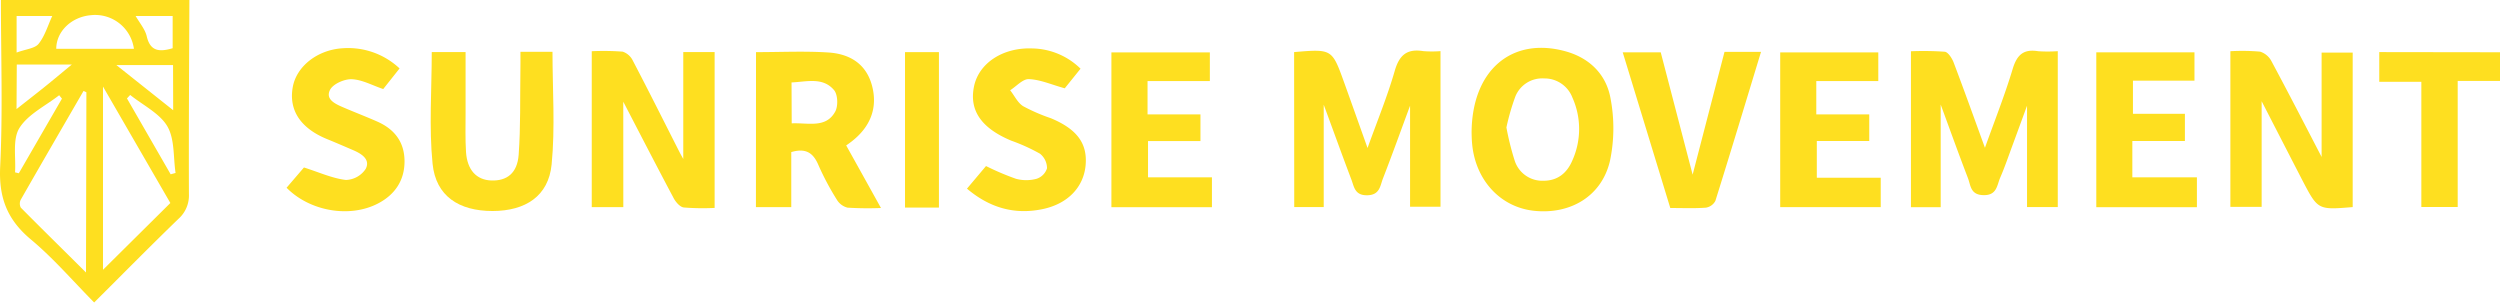 <svg id="Layer_1" data-name="Layer 1" xmlns="http://www.w3.org/2000/svg" viewBox="0 0 574.99 69.59"><defs><style>.cls-1{fill:#fedf20;}</style></defs><title>SunriseMovementLogo</title><path class="cls-1" d="M62.2,361.69c-.06,14.87-.16,29.74-.11,44.6A7.18,7.18,0,0,1,59.71,412c-6.4,6.19-12.65,12.53-19.41,19.26-4.94-5-9.38-10.18-14.56-14.5-5.45-4.55-7.4-9.63-7.06-16.71.62-12.76.17-25.58.17-38.38Zm-4.38,46.69L42.33,381.6v42.14ZM38.51,382.91l-.66-.3c-4.82,8.33-9.66,16.65-14.43,25a2,2,0,0,0,0,1.83c4.82,4.87,9.72,9.66,15,14.92Zm10.93-10a9,9,0,0,0-9.86-7.73c-4.48.37-8,3.72-8,7.73Zm9,3.75H45.41l13.06,10.38Zm-36,10.12c2.44-1.93,4.43-3.47,6.4-5.05s3.9-3.21,6.31-5.19H22.5Zm35.45,15,1.13-.31c-.55-3.63-.17-7.79-1.9-10.74s-5.61-4.85-8.54-7.2l-.74.8ZM32.89,384.38l-.64-.79c-3.14,2.46-7.18,4.38-9.15,7.55-1.62,2.62-.77,6.74-1,10.19l.87.21Zm25.46-11.6v-7.41H49.83c1,1.7,2.19,3.09,2.56,4.67C53.19,373.48,55.26,373.7,58.35,372.78Zm-35.89,1c2.11-.79,4.18-.93,5.05-2,1.45-1.8,2.12-4.2,3.15-6.41h-8.2Z" transform="translate(-18.64 -361.69)"/><path class="cls-1" d="M316.28,373.67c8.72-.73,8.72-.74,11.51,7,1.76,4.88,3.49,9.77,5.38,15.06,2.2-6.13,4.56-11.85,6.26-17.76,1.06-3.66,2.84-5.12,6.57-4.52a25.8,25.8,0,0,0,3.95,0v35.79h-7V386c-2.17,5.86-4.13,11.33-6.24,16.75-.65,1.67-.7,3.81-3.63,3.85s-3-2.05-3.68-3.75c-2.27-6-4.43-12-6.31-17.08v23.54h-6.78Z" transform="translate(-18.64 -361.69)"/><path class="cls-1" d="M491.92,373.46v35.85h-7.07V386c-1.22,3.34-2.28,6.24-3.35,9.13-.92,2.49-1.77,5-2.83,7.44-.75,1.75-.74,4.08-3.86,4-3-.06-2.91-2.25-3.55-3.91-2.27-5.91-4.41-11.88-6.27-16.93v23.61h-6.84V373.48a69.72,69.72,0,0,1,7.78.11c.75.09,1.62,1.44,2,2.37,2.44,6.43,4.76,12.91,7.24,19.72,2.24-6.28,4.59-12.16,6.4-18.21,1-3.25,2.54-4.54,5.86-4A33.52,33.52,0,0,0,491.92,373.46Z" transform="translate(-18.64 -361.69)"/><path class="cls-1" d="M162,409.33h-7.26V373.47a58.18,58.18,0,0,1,7.11.1,4,4,0,0,1,2.35,2.09c3.64,6.95,7.16,14,10.72,21,.23.46.49.91.87,1.6V373.67H183v35.84a56.08,56.08,0,0,1-7.1-.1c-.87-.11-1.84-1.24-2.32-2.14-3.95-7.43-7.81-14.92-11.59-22.19Z" transform="translate(-18.64 -361.69)"/><path class="cls-1" d="M559.75,409.32c-8,.66-8,.67-11.56-6.14-3.17-6.13-6.32-12.27-9.38-18.21v24.3h-7.19v-35.8a47.25,47.25,0,0,1,6.84.1,4.46,4.46,0,0,1,2.62,2.22c3.92,7.3,7.71,14.67,11.52,22v-24h7.15Z" transform="translate(-18.64 -361.69)"/><path class="cls-1" d="M192.52,373.68c5.71,0,11.17-.27,16.6.08,4.84.3,8.7,2.51,10.07,7.6s-.31,9.56-4.85,13l-1.08.78c2.62,4.7,5.16,9.27,8,14.39a76.77,76.77,0,0,1-7.69-.08,4,4,0,0,1-2.47-1.85,62.12,62.12,0,0,1-4.22-7.93c-1.17-2.78-2.87-4-6.25-3v12.66h-8.13Zm8.21,16.38c3.85-.16,7.87,1.17,10-2.69.72-1.28.61-4-.3-5-2.58-3-6.26-1.87-9.74-1.72Z" transform="translate(-18.64 -361.69)"/><path class="cls-1" d="M357.1,392.15c.09-14.39,9.28-22,21.49-18.69,5.7,1.54,9.52,5.41,10.48,10.94a36.5,36.5,0,0,1-.14,14.28c-1.89,8.13-9.09,12.39-17.48,11.49-7.66-.82-13.38-6.94-14.21-15.21C357.11,393.7,357.11,392.42,357.1,392.15Zm8-1.2A63.25,63.25,0,0,0,367,398.6a6.67,6.67,0,0,0,6.64,4.66c3.34,0,5.45-1.86,6.65-4.7a17.63,17.63,0,0,0,0-14.42,6.85,6.85,0,0,0-6.5-4.41,6.66,6.66,0,0,0-6.63,4.17A52.45,52.45,0,0,0,365.11,391Z" transform="translate(-18.64 -361.69)"/><path class="cls-1" d="M138.34,373.6h7.37c0,8.74.64,17.41-.2,25.93-.72,7.25-6,10.68-13.58,10.69-7.76,0-13.05-3.44-13.8-10.86-.84-8.42-.19-17-.19-25.7h7.78q0,7,0,14c0,3-.09,6,.1,9,.28,4.14,2.41,6.41,5.8,6.54,3.6.13,6-1.67,6.31-5.92.47-6.44.3-12.92.4-19.37C138.36,376.6,138.34,375.24,138.34,373.6Z" transform="translate(-18.64 -361.69)"/><path class="cls-1" d="M296.9,373.74v6.6H282.57V388h12.17v6.13H282.68v8.35h14.7v6.87H274.26V373.74Z" transform="translate(-18.64 -361.69)"/><path class="cls-1" d="M509.07,394.12v8.36h14.85v6.86H500.78V373.73h22.58v6.51H509.21v7.63h11.95v6.25Z" transform="translate(-18.64 -361.69)"/><path class="cls-1" d="M436.5,402.57h14.7v6.76H428.08V373.74h22.56v6.6H436.38V388h12.18v6.12H436.5Z" transform="translate(-18.64 -361.69)"/><path class="cls-1" d="M84.55,404.87l4-4.66c3.53,1.12,6.52,2.5,9.64,2.87a5.66,5.66,0,0,0,4.56-2.55c1.12-2.16-.92-3.46-2.85-4.29s-4-1.73-6.09-2.58c-6.06-2.5-8.78-6.63-7.84-11.92.85-4.79,5.68-8.6,11.48-8.95a17.27,17.27,0,0,1,13.09,4.64l-3.76,4.74c-2.5-.84-4.84-2.16-7.23-2.26-1.69-.07-4.31,1.08-5,2.44-1.14,2.23,1.28,3.28,3.12,4.07,2.56,1.1,5.16,2.09,7.71,3.22,4,1.75,6.28,4.73,6.3,9.11s-2.17,7.7-6.1,9.74C99.1,411.87,89.92,410.32,84.55,404.87Z" transform="translate(-18.64 -361.69)"/><path class="cls-1" d="M267.16,377.49,263.53,382c-3-.82-5.58-2-8.24-2.11-1.4-.07-2.88,1.65-4.32,2.56,1,1.25,1.71,2.87,3,3.67a41.54,41.54,0,0,0,6.36,2.76c6,2.5,8.43,5.78,8,10.77s-4,8.91-9.92,10.14c-6.43,1.33-12.15-.29-17.37-4.71l4.38-5.2a60.12,60.12,0,0,0,6.89,2.93,9.07,9.07,0,0,0,4.74,0,3.71,3.71,0,0,0,2.4-2.42,4.28,4.28,0,0,0-1.62-3.35,42.61,42.61,0,0,0-6.61-3c-6.88-2.88-9.7-6.95-8.56-12.47,1.1-5.34,6.61-9,13.4-8.74A16.23,16.23,0,0,1,267.16,377.49Z" transform="translate(-18.64 -361.69)"/><path class="cls-1" d="M423.67,373.62c-3.53,11.58-6.95,22.94-10.5,34.27a3,3,0,0,1-2.17,1.56c-2.65.2-5.33.08-8.2.08l-10.94-35.81h8.74l7.34,28.14c2.59-9.95,4.95-19.08,7.33-28.24Z" transform="translate(-18.64 -361.69)"/><path class="cls-1" d="M593.63,373.71v6.59H583.9v29h-8.36v-28.8h-9.68v-6.83Z" transform="translate(-18.64 -361.69)"/><path class="cls-1" d="M234.59,409.43h-7.8V373.68h7.8Z" transform="translate(-18.64 -361.69)"/></svg>